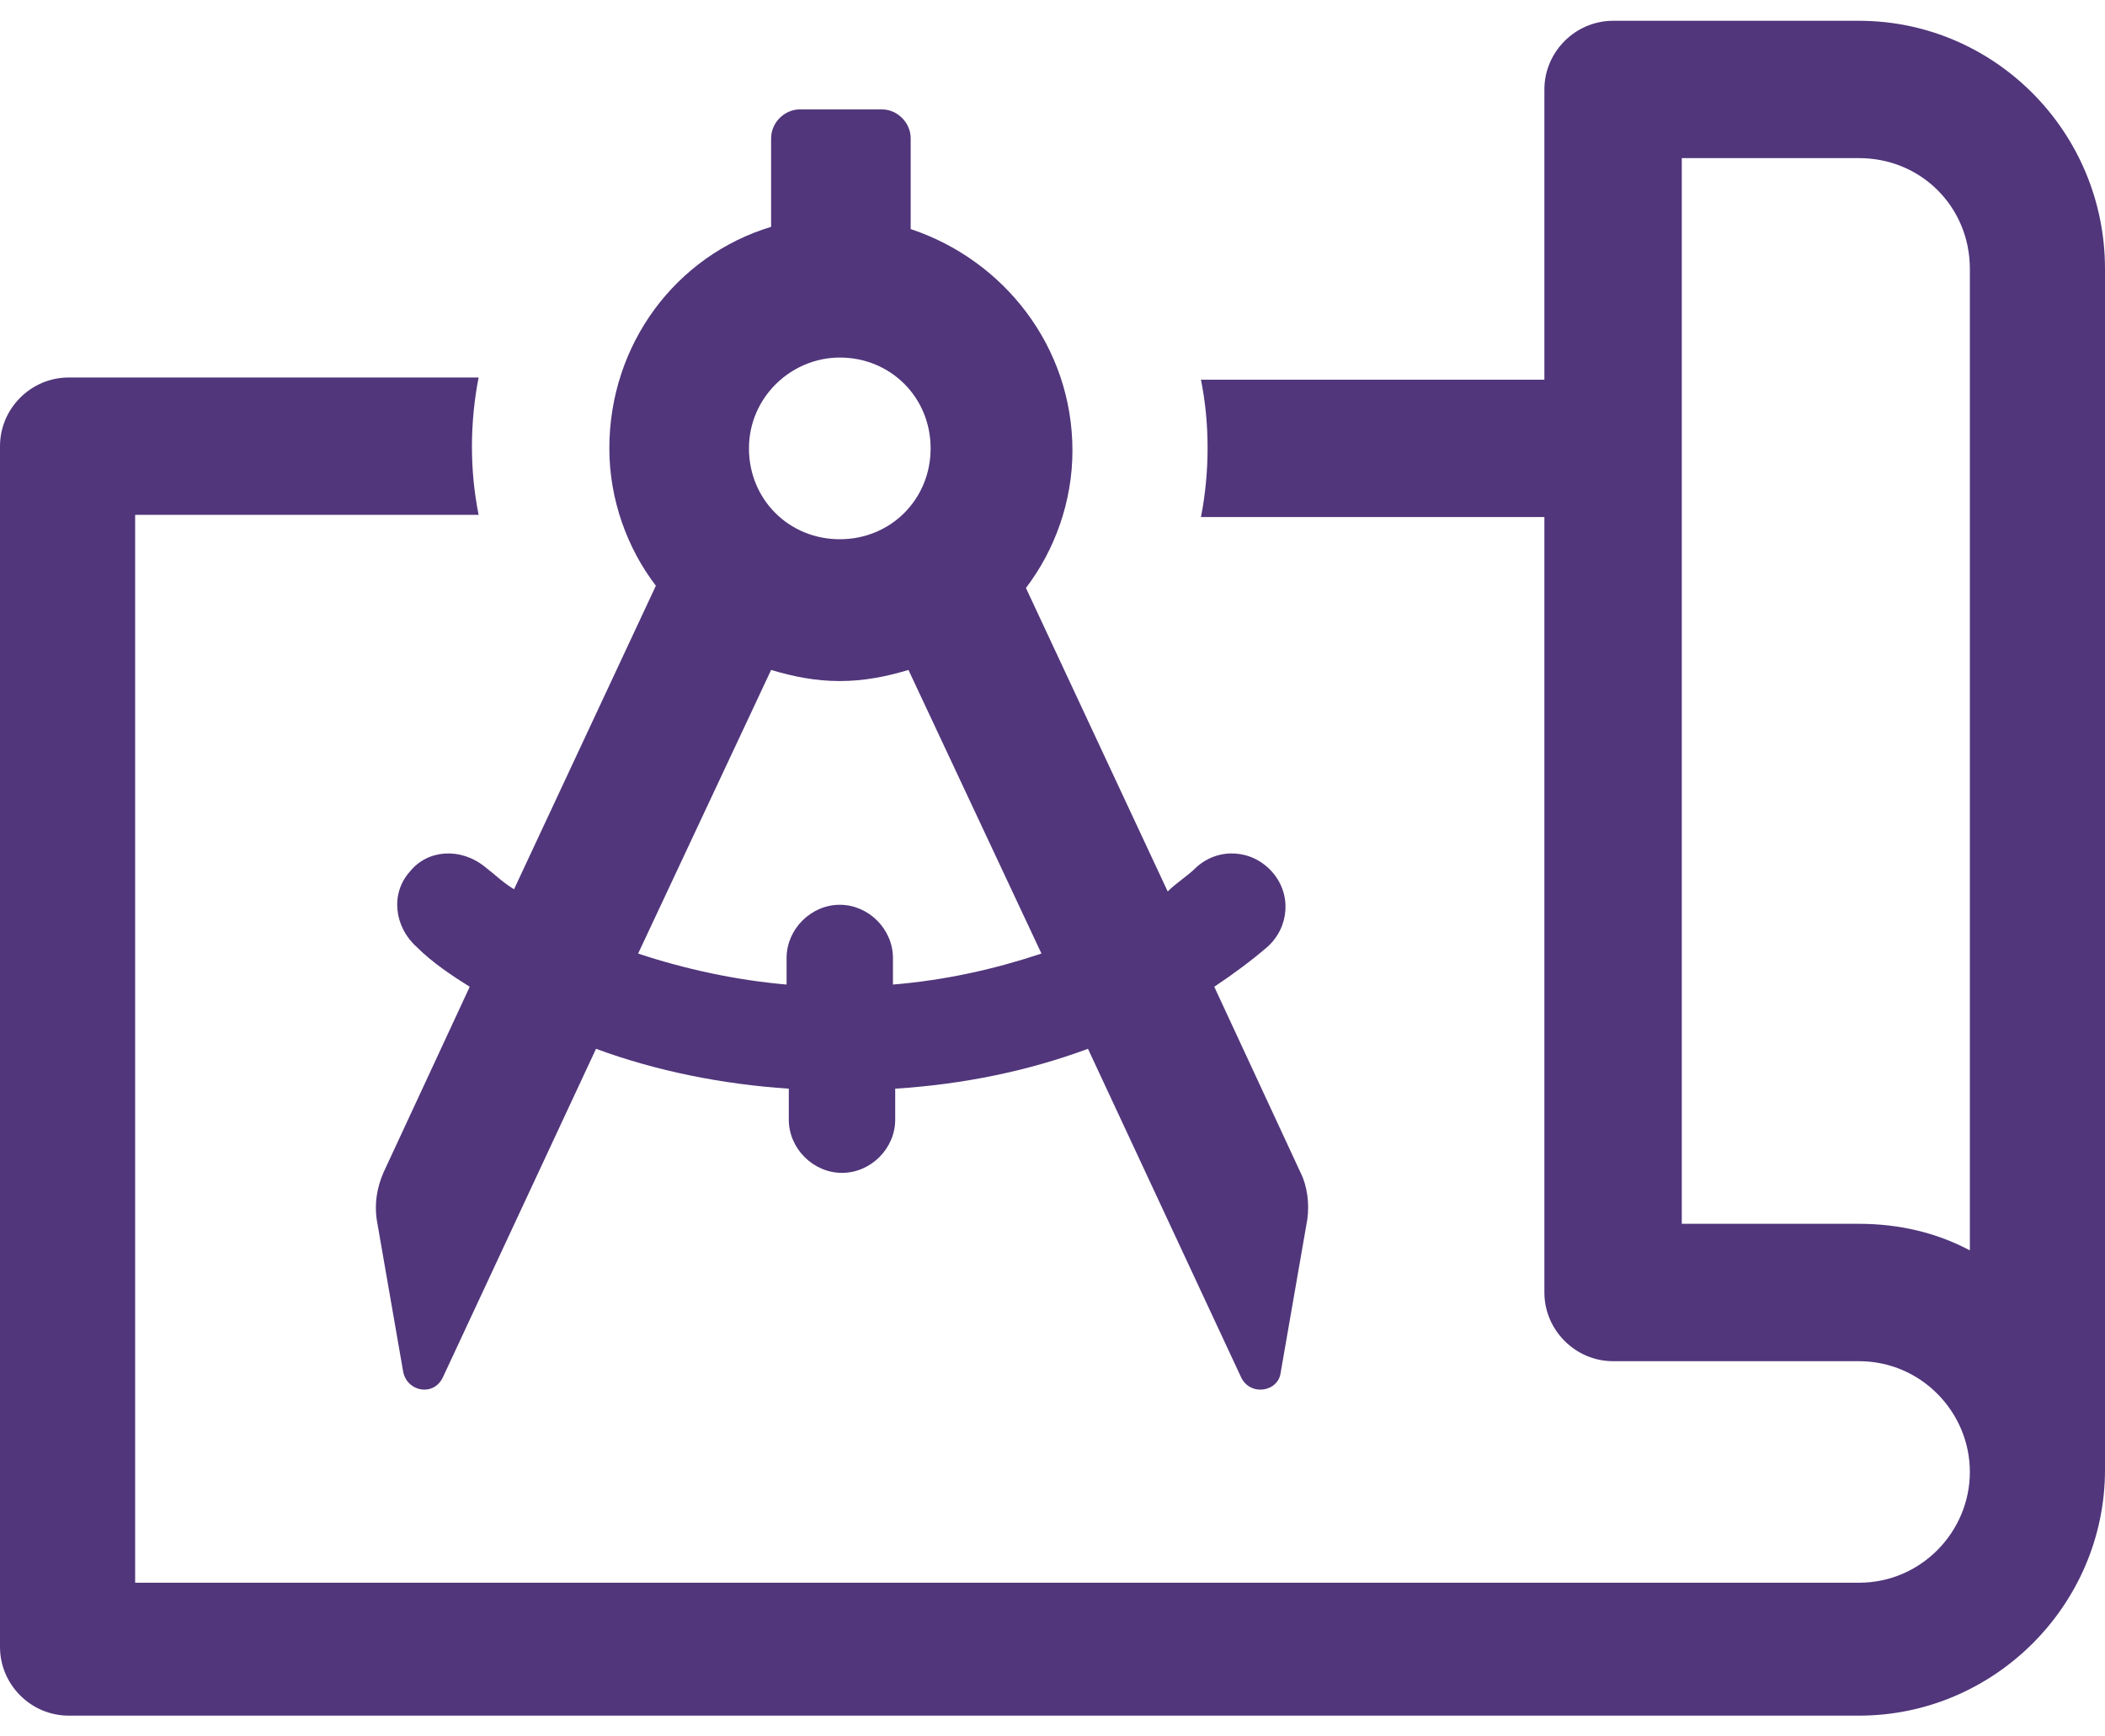 <svg width="40" height="33" viewBox="0 0 40 33" fill="none" xmlns="http://www.w3.org/2000/svg">
<g clip-path="url(#clip0_1_650)">
<path d="M35.326 0.395H30.653C29.937 0.395 29.347 0.984 29.347 1.7V7.216H22.821C22.905 7.637 22.947 8.058 22.947 8.521C22.947 8.942 22.905 9.405 22.821 9.826H29.347V24.563C29.347 25.279 29.937 25.869 30.653 25.869H35.326C36.505 25.869 37.432 26.837 37.432 27.974C37.432 29.111 36.505 30.079 35.326 30.079H2.568V9.784H9.095C9.011 9.363 8.968 8.942 8.968 8.479C8.968 8.058 9.011 7.595 9.095 7.174H1.305C0.589 7.174 0 7.763 0 8.479V31.3C0 32.016 0.589 32.605 1.305 32.605H35.326C37.895 32.605 40 30.5 40 27.932V5.111C40 2.5 37.895 0.395 35.326 0.395ZM37.432 23.763C36.8 23.426 36.084 23.258 35.326 23.258H31.958V3.005H35.326C36.505 3.005 37.432 3.932 37.432 5.111V23.763Z" fill="#51367B"/>
<path d="M7.789 16.564C7.411 16.985 7.495 17.616 7.916 17.995C8.211 18.29 8.589 18.543 8.926 18.753L7.284 22.29C7.158 22.585 7.116 22.879 7.158 23.174L7.663 26.079C7.747 26.458 8.253 26.543 8.421 26.164L11.326 19.932C12.463 20.353 13.726 20.606 14.989 20.69V21.279C14.989 21.827 15.453 22.29 16 22.29C16.547 22.29 17.011 21.827 17.011 21.279V20.69C18.316 20.606 19.537 20.353 20.674 19.932L23.579 26.164C23.747 26.543 24.295 26.458 24.337 26.079L24.842 23.174C24.884 22.879 24.842 22.543 24.716 22.29L23.074 18.753C23.453 18.5 23.79 18.248 24.084 17.995C24.505 17.616 24.547 16.985 24.168 16.564C23.79 16.142 23.158 16.1 22.737 16.479C22.568 16.648 22.358 16.774 22.189 16.942L19.495 11.174C20.042 10.458 20.379 9.532 20.379 8.564C20.379 6.585 19.074 4.942 17.305 4.353V2.627C17.305 2.332 17.053 2.079 16.758 2.079H15.2C14.905 2.079 14.653 2.332 14.653 2.627V4.311C12.842 4.858 11.579 6.543 11.579 8.521C11.579 9.49 11.916 10.416 12.463 11.132L9.768 16.9C9.558 16.774 9.389 16.606 9.221 16.479C8.758 16.1 8.126 16.142 7.789 16.564ZM15.958 6.795C16.926 6.795 17.684 7.553 17.684 8.521C17.684 9.49 16.926 10.248 15.958 10.248C14.989 10.248 14.232 9.49 14.232 8.521C14.232 7.553 15.032 6.795 15.958 6.795ZM14.653 12.732C15.074 12.858 15.495 12.943 15.958 12.943C16.421 12.943 16.842 12.858 17.263 12.732L19.79 18.122C18.905 18.416 17.979 18.627 16.968 18.711V18.206C16.968 17.658 16.505 17.195 15.958 17.195C15.411 17.195 14.947 17.658 14.947 18.206V18.711C13.979 18.627 13.011 18.416 12.126 18.122L14.653 12.732Z" fill="#51367B"/>
</g>
<defs>
<clipPath id="clip0_1_650">
<rect width="40" height="32.211" fill="white" transform="translate(0 0.395)"/>
</clipPath>
</defs>
</svg>
